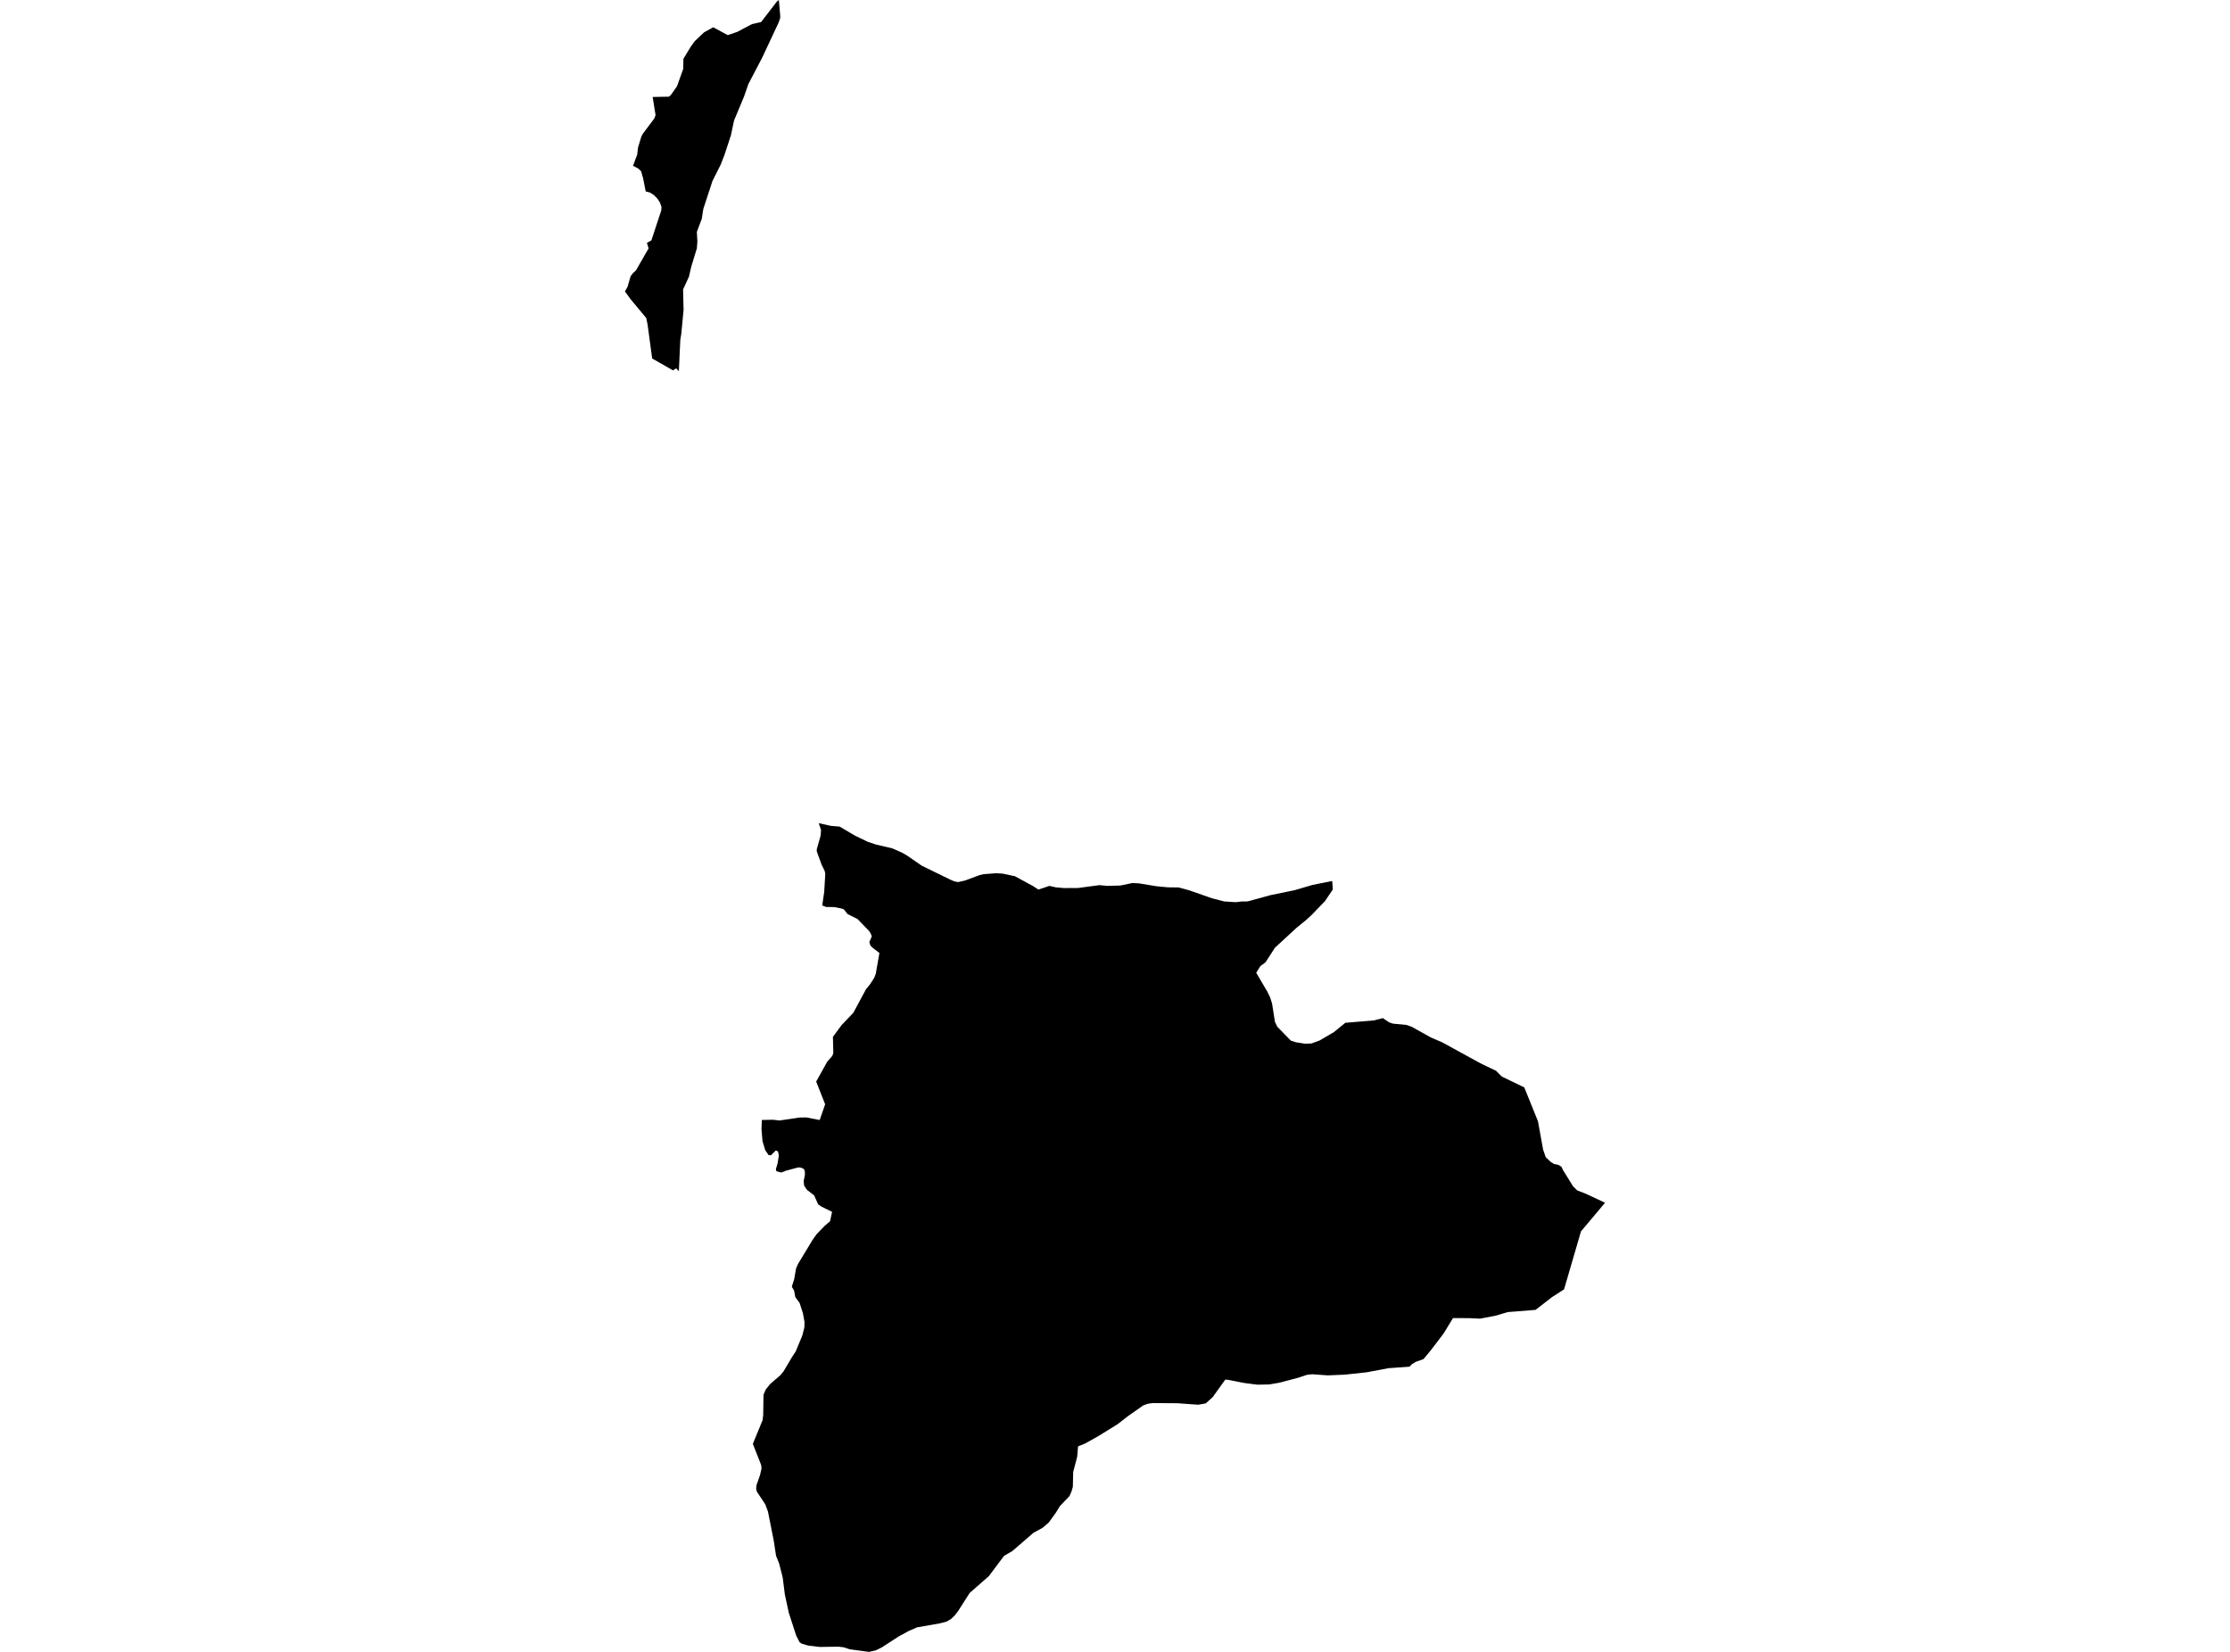 <?xml version='1.0'?>
<svg  baseProfile = 'tiny' width = '540' height = '400' stroke-linecap = 'round' stroke-linejoin = 'round' version='1.1' xmlns='http://www.w3.org/2000/svg'>
<path id='3730701001' title='3730701001'  d='M 322.601 213.338 322.737 215.396 320.841 218.215 317.535 221.634 316.26 222.796 314.008 224.624 308.725 229.497 308.599 229.691 306.46 233.01 305.195 233.947 304.199 235.555 306.879 240.113 307.572 241.522 308.045 243.058 308.716 247.368 308.757 247.499 309.288 248.611 312.603 252.007 313.783 252.381 316.098 252.746 317.584 252.674 319.575 251.935 323.025 249.913 325.768 247.67 332.721 247.089 334.852 246.535 336.401 247.575 337.333 247.877 340.625 248.192 341.887 248.656 346.525 251.241 349.25 252.408 358.487 257.475 362.284 259.303 363.694 260.708 369.107 263.307 372.426 271.526 373.66 278.349 374.295 280.2 375.525 281.367 376.295 281.849 377.34 282.074 378.092 282.497 378.52 283.394 380.907 287.24 381.925 288.258 383.988 289.055 388.667 291.244 382.839 298.179 378.741 312.218 375.813 314.105 371.836 317.185 365.112 317.721 362.108 318.608 358.406 319.311 355.745 319.185 351.844 319.18 349.552 322.936 346.462 326.985 344.692 329.116 342.832 329.769 341.932 330.314 341.315 330.944 336.239 331.304 330.983 332.295 325.669 332.872 321.512 333.047 317.755 332.773 316.476 332.917 314.206 333.664 309.73 334.835 307.352 335.245 304.433 335.299 301.195 334.876 297.056 334.065 296.664 334.119 293.656 338.317 291.963 339.839 290.143 340.154 285.103 339.794 279.073 339.758 277.965 339.916 276.848 340.316 273.087 342.956 270.633 344.865 265.976 347.748 262.747 349.554 261.058 350.243 260.837 352.783 259.878 356.413 259.792 360.047 259.441 361.236 258.991 362.254 256.671 364.686 255.694 366.276 253.955 368.685 252.442 369.974 250.249 371.172 245.142 375.585 243.128 376.756 239.453 381.661 234.805 385.737 231.964 390.191 231.189 391.168 230.284 392.055 229.23 392.659 227.645 393.082 222.051 394.069 220.015 394.96 217.655 396.244 213.593 398.874 212.075 399.635 210.449 400 205.756 399.383 204.306 398.892 202.928 398.739 198.541 398.811 195.74 398.482 194.141 398.018 193.601 397.64 192.786 396.01 191.011 390.538 190.052 386.11 189.538 382.03 188.669 378.585 187.922 376.738 187.368 373.095 185.967 366.037 185.318 364.285 183.256 361.169 183.098 360.399 183.215 359.543 184.048 357.183 184.4 355.62 184.332 354.791 182.305 349.63 184.652 343.924 184.809 342.667 184.886 337.749 185.422 336.479 186.498 335.133 188.962 333.011 189.737 332.075 191.858 328.494 192.677 327.269 194.285 323.387 194.776 321.459 194.817 320.131 194.434 318.009 193.623 315.505 192.592 314.109 192.304 312.551 191.741 311.569 192.326 309.709 192.759 307.196 193.209 306.119 196.735 300.292 197.735 298.868 199.712 296.828 201.009 295.716 201.487 293.446 198.893 292.167 198.118 291.626 197.15 289.469 195.384 288.1 194.722 287.087 194.605 286.033 194.907 284.506 194.893 283.673 194.704 283.114 194.047 282.759 193.367 282.673 190.417 283.448 189.21 283.93 188.012 283.619 187.881 283.11 188.295 281.714 188.602 279.809 188.435 278.966 188.201 278.674 187.84 278.611 186.678 279.75 186.111 279.701 185.291 278.48 184.643 276.332 184.4 273.463 184.481 271.206 187.156 271.143 188.768 271.328 193.619 270.607 195.258 270.585 198.487 271.215 199.811 267.401 197.641 261.902 200.307 257.105 201.55 255.678 201.789 255.002 201.694 251.07 203.793 248.228 206.639 245.242 209.684 239.577 210.783 238.212 211.688 236.775 212.066 235.834 212.949 230.763 211.318 229.502 210.787 228.975 210.508 228.115 211.098 226.768 210.868 226.092 210.427 225.408 207.657 222.543 205.234 221.332 204.342 220.211 203.752 219.99 201.946 219.643 200.041 219.621 199.104 219.26 199.582 215.986 199.847 211.563 199.685 210.87 198.951 209.366 198.068 206.956 197.767 206.078 197.789 205.623 198.703 202.389 198.821 201.02 198.267 199.336 201.194 199.98 203.333 200.164 207.094 202.385 210.17 203.857 212.174 204.52 216.074 205.429 218.434 206.474 219.592 207.132 223.195 209.622 230.131 213.009 231.067 213.41 231.581 213.522 232.036 213.599 233.684 213.216 237.215 211.906 238.17 211.68 241.214 211.451 242.764 211.541 245.484 212.122 245.709 212.149 250.1 214.536 251.456 215.414 254.118 214.518 255.676 214.874 257.644 215.045 261.076 215.027 266.215 214.338 268.147 214.513 271.272 214.432 274.191 213.829 275.781 213.901 280.068 214.608 282.811 214.865 285.414 214.896 287.986 215.594 293.453 217.508 296.444 218.283 299.241 218.463 300.65 218.296 302.1 218.278 307.645 216.761 313.499 215.558 317.864 214.275 322.601 213.338 Z M 164.385 89.908 163.754 89.192 163.394 89.413 162.962 89.679 162.678 89.521 162.214 89.255 161.516 88.854 161.3 88.733 157.922 86.805 156.814 78.586 156.49 77.01 152.729 72.492 151.333 70.578 151.968 69.434 152.698 66.903 153.22 66.201 154.004 65.471 157.062 60.138 156.652 58.828 157.742 58.197 158.976 54.437 159.872 51.725 160.061 51.154 160.124 50.96 160.187 50.104 160.165 50.05 160.003 49.6 159.809 49.059 159.769 48.996 159.206 48.118 158.377 47.258 157.373 46.614 156.359 46.353 155.729 43.155 155.247 41.466 154.598 40.844 153.288 40.137 154.297 37.449 154.495 35.733 155.319 33.03 155.652 32.409 158.417 28.72 158.746 27.892 158.044 23.483 158.782 23.469 158.994 23.465 162.007 23.406 162.498 22.929 163.93 20.902 165.448 16.673 165.488 14.245 167.299 11.255 168.267 9.931 170.492 7.832 172.708 6.607 176.221 8.503 178.549 7.71 182.103 5.828 184.296 5.346 188.124 0.378 188.602 0 188.944 3.932 188.89 4.486 188.493 5.58 184.517 14.056 181.242 20.307 180.171 23.379 177.752 29.18 176.986 32.792 175.428 37.516 174.554 39.786 172.519 43.844 170.307 50.604 169.929 53.023 169.38 54.45 168.745 56.162 168.871 58.45 168.749 60.138 168.028 62.48 167.375 64.629 166.839 66.98 165.412 70.087 165.529 75.046 164.979 80.811 164.736 82.333 164.385 89.908 Z' />
</svg>